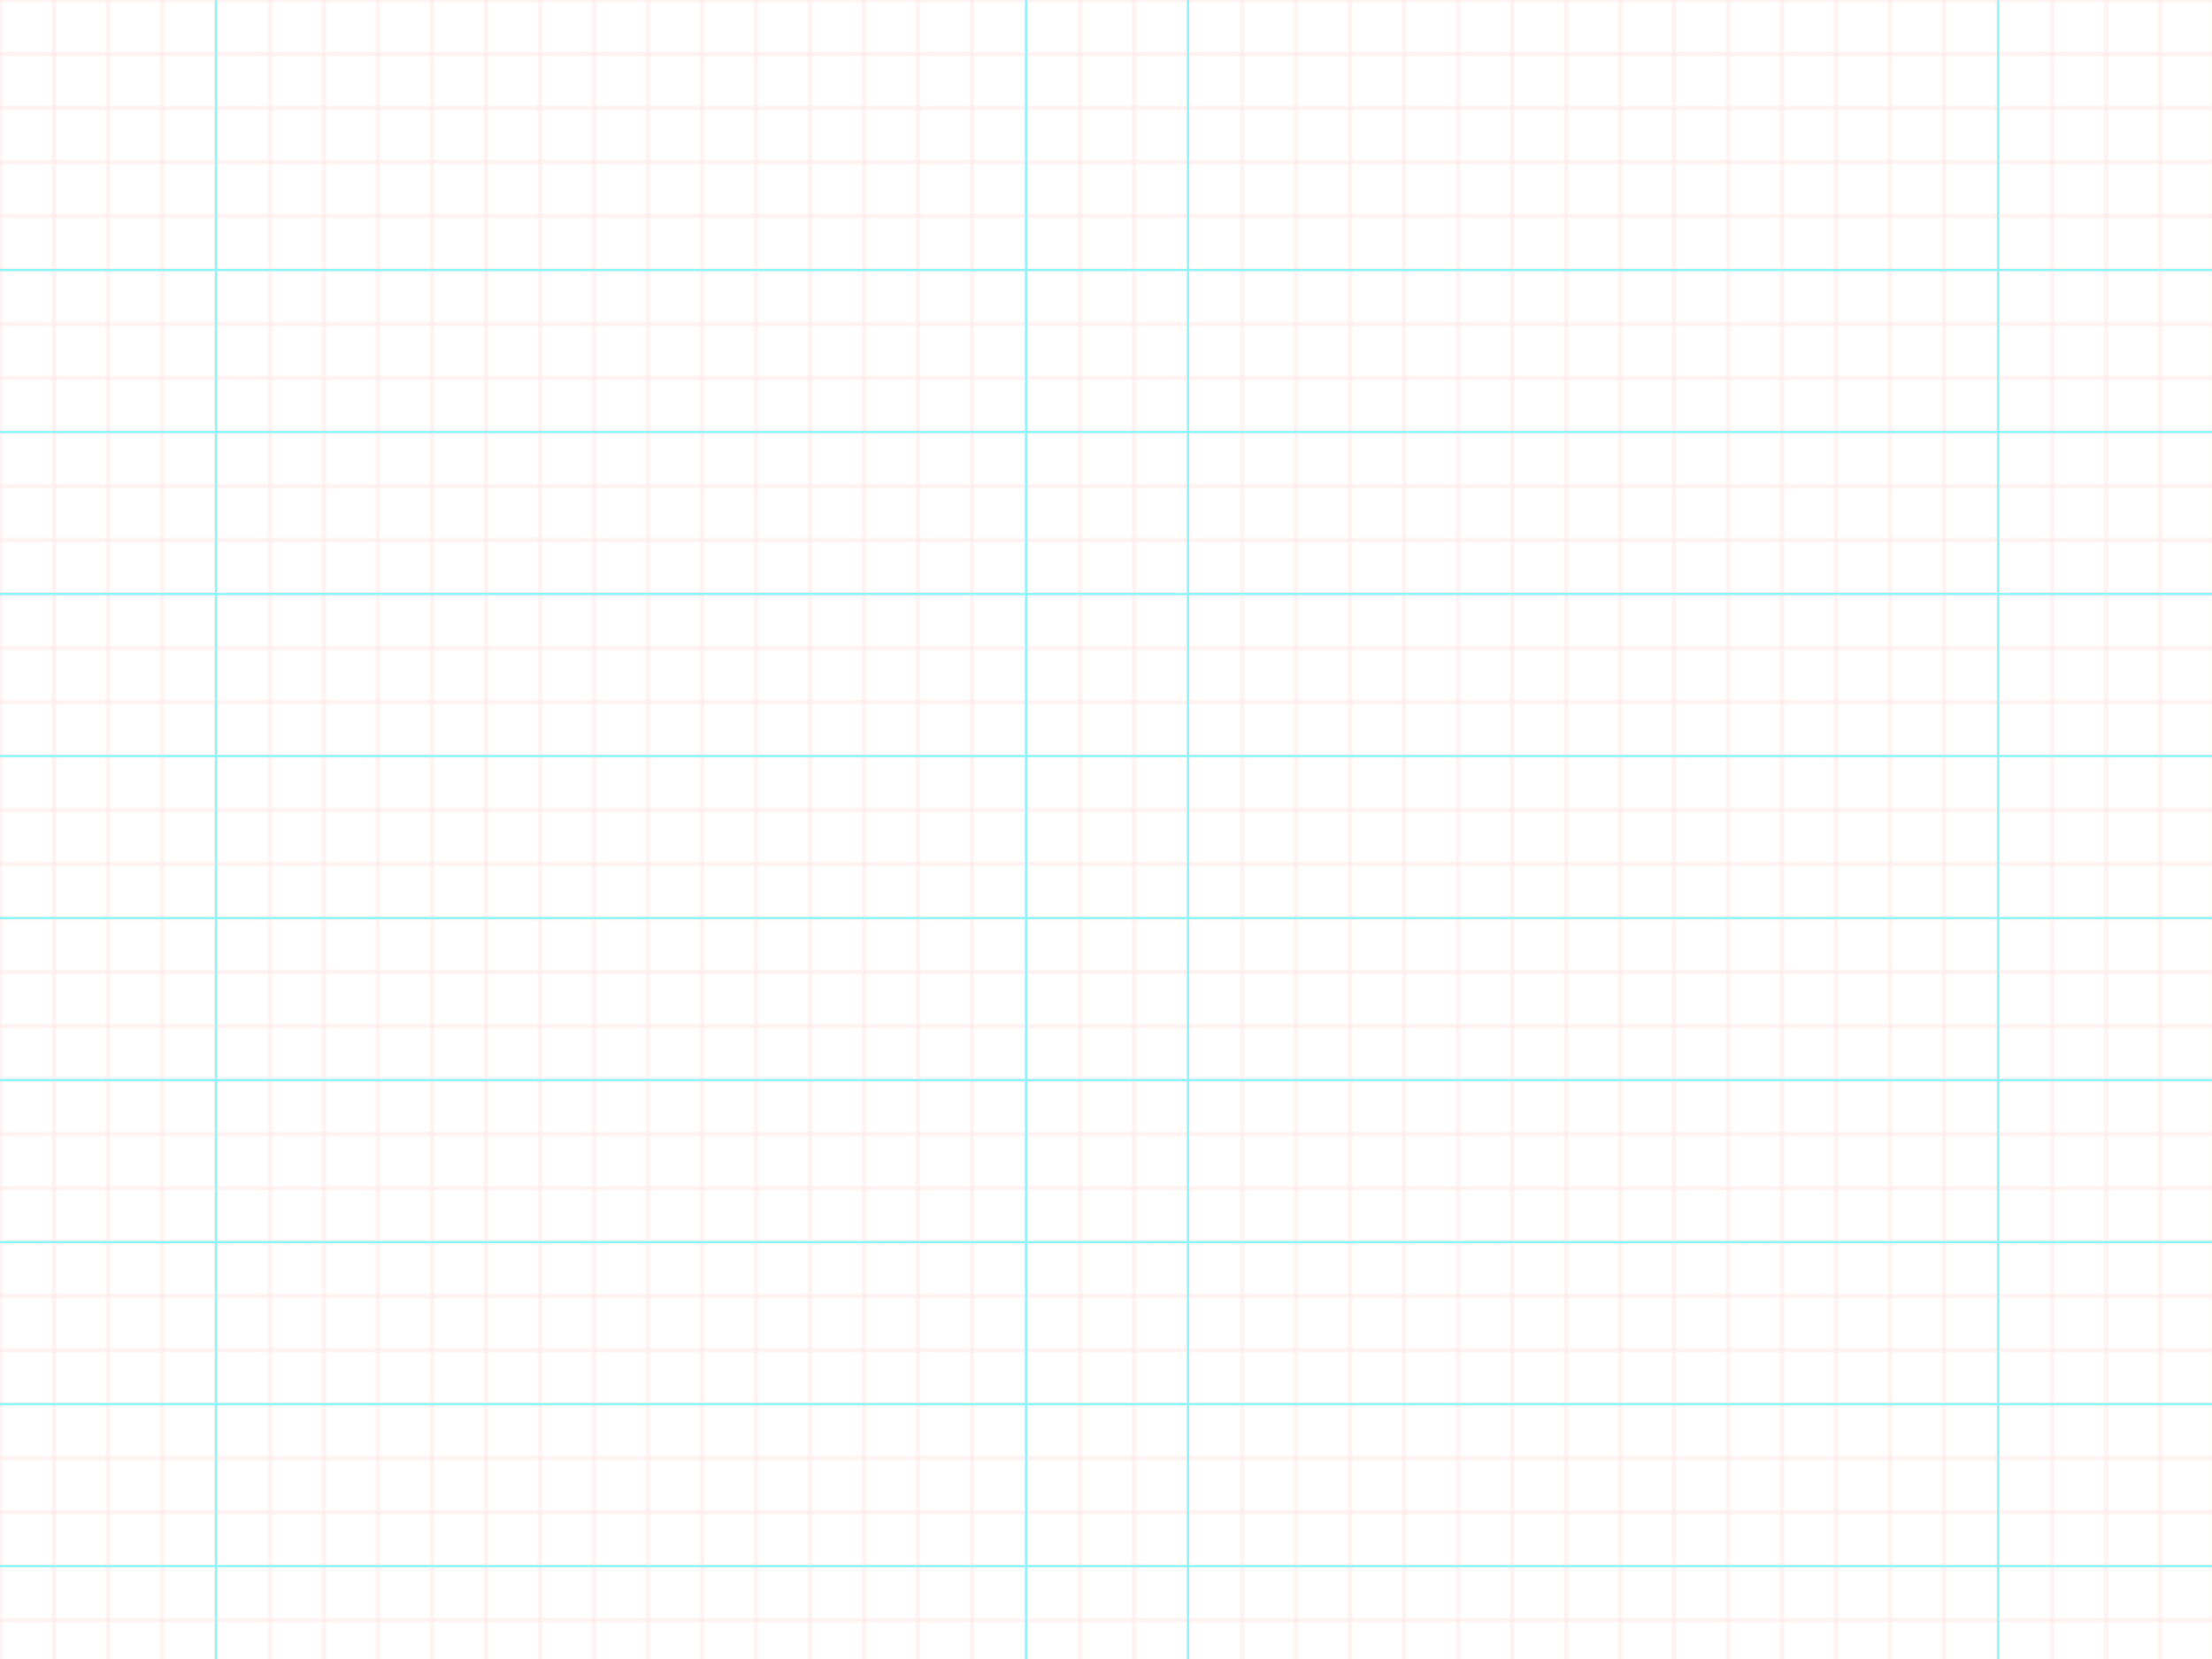 <svg width="1024" height="768" xmlns="http://www.w3.org/2000/svg"><defs><style>.square{stroke:red;stroke-opacity:.1;stroke-width:1;fill:transparent}.grid{fill:url(#grid)}.line{stroke:#8af8f9}</style><pattern width="25" height="25" viewBox="0 0 25 25" patternUnits="userSpaceOnUse" id="grid"><path class="square" d="M0 0h25v25H0z"/></pattern></defs><path class="grid" d="M0 0h1024v768H0z"/><path class="line" d="M100 0v768M475 0v768M550 0v768M925 0v768M0 125h1024M0 200h1024M0 275h1024M0 350h1024M0 425h1024M0 500h1024M0 575h1024M0 650h1024M0 725h1024"/></svg>